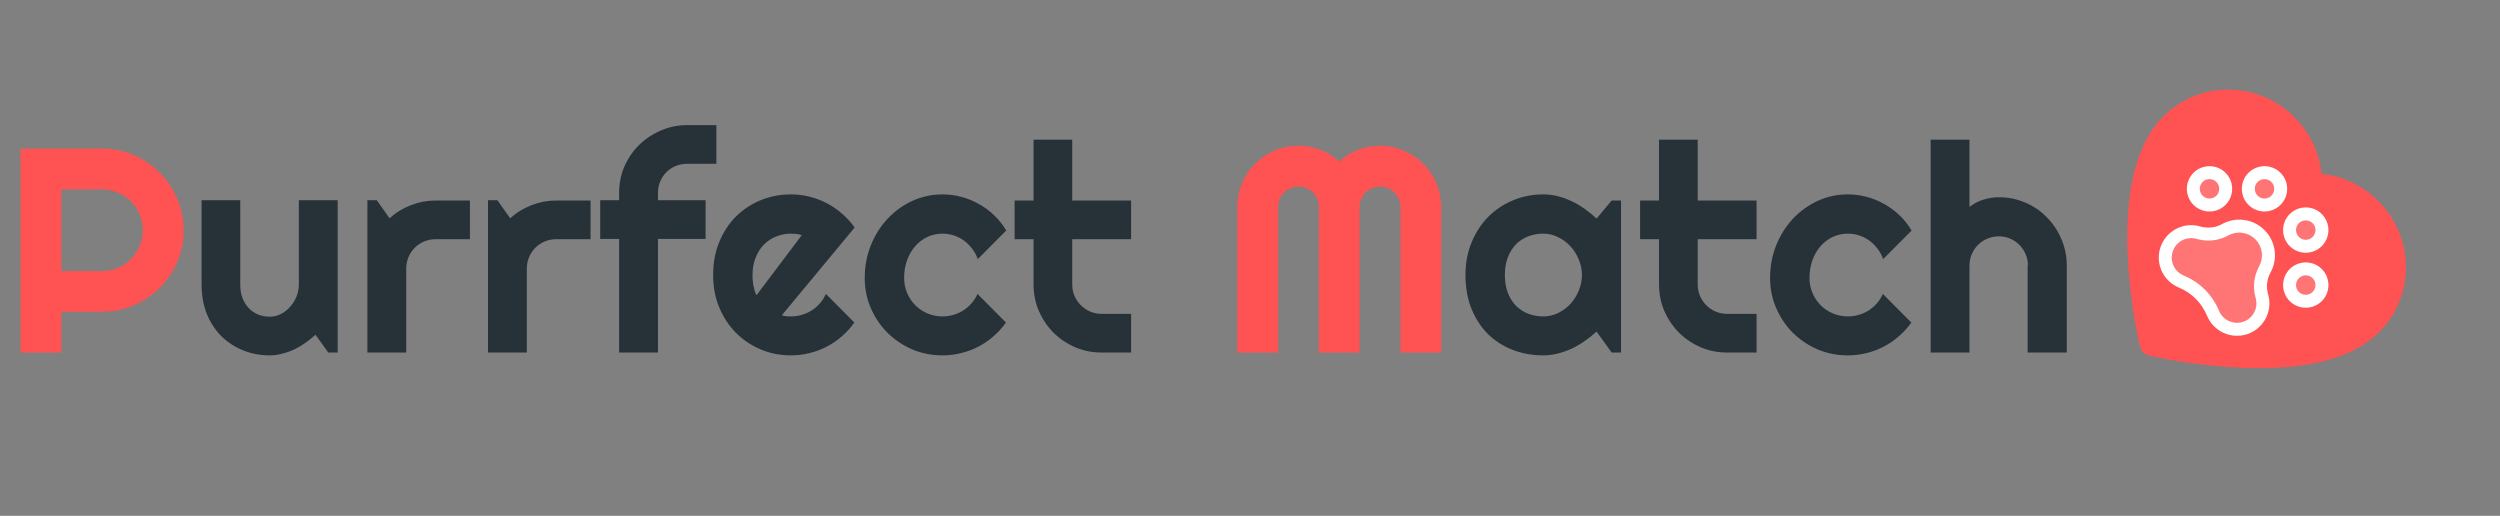 <svg width="412" height="85" viewBox="0 0 412 85" fill="none" xmlns="http://www.w3.org/2000/svg">
<rect x="0" y="0" width="412" height="85" fill="#808080" stroke="none"/>
<g clip-path="url(#clip0)">
<path d="M395.43 49.661C396.155 47.832 396.517 45.879 396.496 43.911C396.476 41.94 396.078 39.991 395.323 38.17C394.542 36.279 393.393 34.563 391.943 33.12C389.914 31.091 387.379 29.667 384.609 28.996C383.946 28.835 383.28 28.72 382.609 28.65C382.539 27.979 382.424 27.312 382.263 26.65C381.592 23.88 380.168 21.345 378.139 19.315C376.678 17.854 374.982 16.718 373.089 15.936C371.262 15.179 369.327 14.784 367.347 14.763C365.38 14.739 363.426 15.101 361.598 15.829C359.696 16.587 357.992 17.706 356.539 19.159C355.169 20.53 354.021 22.238 353.123 24.246C352.374 25.925 351.782 27.852 351.362 29.975C350.699 33.338 350.456 37.293 350.633 41.726C350.925 49.073 352.271 55.292 352.333 55.551L352.683 57.152C352.839 57.86 353.395 58.416 354.103 58.572L355.704 58.922C355.967 58.979 362.178 60.325 369.529 60.622C373.962 60.798 377.917 60.556 381.279 59.893C383.403 59.473 385.334 58.885 387.009 58.132C389.017 57.234 390.725 56.086 392.096 54.715C393.553 53.267 394.672 51.563 395.43 49.661Z" fill="#FF5252"/>
<g clip-path="url(#clip1)">
<path opacity="0.2" d="M381.878 48.868C381.504 49.241 381.028 49.496 380.51 49.599C379.992 49.702 379.456 49.649 378.968 49.447C378.48 49.245 378.063 48.902 377.769 48.463C377.476 48.024 377.319 47.508 377.319 46.98C377.319 46.452 377.476 45.935 377.769 45.496C378.063 45.057 378.48 44.715 378.968 44.513C379.456 44.31 379.992 44.258 380.51 44.361C381.028 44.464 381.504 44.718 381.878 45.091C382.379 45.592 382.66 46.271 382.66 46.98C382.66 47.688 382.379 48.367 381.878 48.868ZM366.016 33.007C366.39 32.633 366.644 32.157 366.747 31.639C366.85 31.121 366.797 30.584 366.595 30.096C366.393 29.608 366.051 29.192 365.612 28.898C365.173 28.605 364.656 28.448 364.128 28.448C363.6 28.448 363.084 28.605 362.645 28.898C362.205 29.191 361.863 29.608 361.661 30.096C361.459 30.584 361.406 31.121 361.509 31.639C361.612 32.157 361.866 32.633 362.24 33.007C362.741 33.507 363.42 33.789 364.128 33.789C364.836 33.789 365.516 33.507 366.016 33.007ZM371.304 33.007C371.677 33.38 372.153 33.634 372.671 33.737C373.189 33.84 373.726 33.788 374.214 33.586C374.702 33.383 375.119 33.041 375.412 32.602C375.706 32.163 375.862 31.646 375.862 31.118C375.862 30.59 375.706 30.074 375.412 29.635C375.119 29.196 374.702 28.853 374.214 28.651C373.726 28.449 373.189 28.396 372.671 28.499C372.153 28.602 371.677 28.857 371.304 29.23C370.803 29.731 370.521 30.41 370.521 31.118C370.521 31.827 370.803 32.506 371.304 33.007ZM378.101 39.804C378.475 40.178 378.951 40.432 379.469 40.535C379.987 40.638 380.523 40.585 381.011 40.383C381.499 40.181 381.916 39.839 382.21 39.4C382.503 38.961 382.66 38.444 382.66 37.916C382.66 37.388 382.503 36.872 382.21 36.432C381.916 35.993 381.499 35.651 381.011 35.449C380.523 35.247 379.987 35.194 379.469 35.297C378.951 35.4 378.475 35.654 378.101 36.028C377.6 36.529 377.319 37.208 377.319 37.916C377.319 38.624 377.6 39.303 378.101 39.804ZM372.756 48.782C372.335 47.309 372.512 45.728 373.25 44.385L373.25 44.385C373.751 43.473 373.943 42.423 373.796 41.392C373.65 40.362 373.172 39.407 372.436 38.671C371.701 37.935 370.746 37.458 369.715 37.312C368.685 37.165 367.635 37.356 366.723 37.858C365.38 38.596 363.799 38.773 362.326 38.352C361.274 38.039 360.141 38.144 359.164 38.644C358.186 39.143 357.439 40 357.076 41.036C356.713 42.072 356.762 43.208 357.214 44.208C357.666 45.209 358.486 45.997 359.503 46.409C361.85 47.391 363.717 49.257 364.699 51.604C365.111 52.622 365.899 53.441 366.9 53.893C367.9 54.345 369.036 54.395 370.072 54.032C371.108 53.669 371.965 52.922 372.464 51.944C372.964 50.967 373.068 49.834 372.756 48.782Z" fill="white"/>
<path d="M382.633 44.336C382.11 43.813 381.444 43.457 380.719 43.313C379.994 43.169 379.242 43.243 378.559 43.526C377.876 43.809 377.292 44.288 376.881 44.903C376.47 45.517 376.251 46.24 376.251 46.98C376.251 47.719 376.47 48.442 376.881 49.057C377.292 49.672 377.876 50.151 378.559 50.434C379.242 50.717 379.994 50.791 380.719 50.646C381.444 50.502 382.11 50.146 382.633 49.623C383.333 48.922 383.726 47.971 383.726 46.98C383.726 45.989 383.333 45.038 382.633 44.336ZM378.857 48.113C378.632 47.889 378.48 47.603 378.418 47.292C378.356 46.981 378.388 46.659 378.509 46.367C378.63 46.074 378.836 45.824 379.099 45.648C379.363 45.471 379.673 45.377 379.989 45.377C380.306 45.377 380.616 45.471 380.88 45.648C381.143 45.824 381.348 46.074 381.47 46.367C381.591 46.659 381.623 46.981 381.561 47.292C381.499 47.603 381.347 47.889 381.122 48.113C380.822 48.413 380.414 48.581 379.989 48.581C379.565 48.581 379.157 48.413 378.857 48.113ZM366.772 33.762C367.295 33.239 367.651 32.573 367.795 31.848C367.939 31.122 367.865 30.371 367.582 29.688C367.299 29.005 366.82 28.421 366.205 28.01C365.59 27.599 364.868 27.38 364.128 27.38C363.389 27.38 362.666 27.599 362.051 28.01C361.436 28.421 360.957 29.005 360.674 29.688C360.391 30.371 360.317 31.122 360.461 31.848C360.606 32.573 360.962 33.239 361.485 33.762C362.186 34.462 363.137 34.855 364.128 34.855C365.119 34.855 366.07 34.462 366.772 33.762ZM362.995 32.251C362.771 32.027 362.619 31.742 362.557 31.431C362.495 31.12 362.527 30.798 362.648 30.505C362.769 30.212 362.975 29.962 363.238 29.786C363.502 29.61 363.811 29.516 364.128 29.516C364.445 29.516 364.755 29.61 365.018 29.786C365.282 29.962 365.487 30.212 365.608 30.505C365.73 30.798 365.761 31.12 365.7 31.431C365.638 31.742 365.485 32.027 365.261 32.251C364.96 32.551 364.553 32.72 364.128 32.72C363.703 32.72 363.296 32.551 362.995 32.251ZM370.548 33.762C371.071 34.285 371.737 34.641 372.462 34.785C373.188 34.929 373.939 34.855 374.622 34.572C375.306 34.289 375.889 33.81 376.3 33.195C376.711 32.581 376.93 31.858 376.93 31.118C376.93 30.379 376.711 29.656 376.3 29.041C375.889 28.427 375.306 27.947 374.622 27.664C373.939 27.381 373.188 27.307 372.462 27.452C371.737 27.596 371.071 27.952 370.548 28.475C369.848 29.177 369.455 30.127 369.455 31.118C369.455 32.11 369.848 33.06 370.548 33.762ZM374.325 29.985C374.549 30.209 374.701 30.495 374.763 30.806C374.825 31.117 374.793 31.439 374.672 31.732C374.551 32.024 374.345 32.275 374.082 32.451C373.818 32.627 373.509 32.721 373.192 32.721C372.875 32.721 372.565 32.627 372.302 32.451C372.038 32.275 371.833 32.024 371.712 31.732C371.59 31.439 371.559 31.117 371.62 30.806C371.682 30.495 371.835 30.209 372.059 29.985C372.36 29.685 372.767 29.517 373.192 29.517C373.617 29.517 374.024 29.685 374.325 29.985ZM377.346 40.56C377.869 41.083 378.535 41.438 379.26 41.583C379.985 41.727 380.737 41.653 381.42 41.37C382.103 41.087 382.687 40.608 383.098 39.993C383.509 39.378 383.728 38.656 383.728 37.916C383.728 37.177 383.509 36.454 383.098 35.839C382.687 35.224 382.103 34.745 381.42 34.462C380.737 34.179 379.985 34.105 379.26 34.249C378.535 34.394 377.869 34.75 377.346 35.273C376.646 35.974 376.253 36.925 376.253 37.916C376.253 38.907 376.646 39.858 377.346 40.56ZM381.122 36.783C381.347 37.007 381.499 37.293 381.561 37.603C381.623 37.914 381.591 38.236 381.47 38.529C381.348 38.822 381.143 39.072 380.88 39.248C380.616 39.424 380.306 39.518 379.989 39.518C379.673 39.518 379.363 39.424 379.099 39.248C378.836 39.072 378.63 38.822 378.509 38.529C378.388 38.236 378.356 37.914 378.418 37.603C378.48 37.293 378.632 37.007 378.857 36.783C379.157 36.483 379.565 36.315 379.989 36.315C380.414 36.315 380.822 36.483 381.122 36.783ZM373.782 48.484C373.436 47.283 373.582 45.994 374.186 44.9C374.799 43.785 375.033 42.502 374.854 41.242C374.675 39.983 374.091 38.816 373.192 37.916C372.293 37.017 371.126 36.433 369.866 36.254C368.607 36.075 367.323 36.309 366.208 36.922C365.116 37.526 363.829 37.672 362.63 37.328C361.315 36.938 359.901 37.068 358.68 37.691C357.459 38.314 356.524 39.383 356.069 40.677C355.614 41.971 355.675 43.39 356.237 44.64C356.8 45.891 357.822 46.877 359.091 47.395C361.179 48.261 362.838 49.919 363.708 52.005C364.223 53.276 365.208 54.3 366.457 54.866C367.707 55.431 369.126 55.494 370.421 55.042C371.716 54.589 372.787 53.656 373.413 52.435C374.039 51.214 374.171 49.8 373.782 48.484ZM366.394 52.267C366.087 51.96 365.845 51.595 365.684 51.192C364.597 48.579 362.519 46.503 359.904 45.419C359.14 45.109 358.524 44.517 358.186 43.765C357.847 43.014 357.811 42.16 358.085 41.383C358.359 40.605 358.922 39.963 359.657 39.59C360.392 39.217 361.243 39.141 362.033 39.379C362.896 39.628 363.8 39.705 364.693 39.604C365.586 39.504 366.451 39.228 367.238 38.794C367.947 38.404 368.764 38.255 369.565 38.369C370.366 38.483 371.109 38.855 371.681 39.427C372.254 39.999 372.625 40.742 372.739 41.543C372.853 42.345 372.704 43.161 372.314 43.871C371.879 44.657 371.604 45.522 371.504 46.415C371.403 47.308 371.48 48.212 371.729 49.075L371.732 49.086C371.935 49.769 371.905 50.501 371.646 51.165C371.386 51.829 370.913 52.388 370.301 52.753C369.688 53.118 368.971 53.268 368.264 53.18C367.556 53.092 366.898 52.771 366.394 52.267Z" fill="white"/>
</g>
</g>
<path d="M10.109 31.215V44.668H16.836C17.758 44.668 18.625 44.496 19.438 44.152C20.25 43.793 20.961 43.309 21.57 42.699C22.18 42.09 22.656 41.379 23 40.566C23.359 39.738 23.539 38.863 23.539 37.941C23.539 37.02 23.359 36.152 23 35.34C22.656 34.512 22.18 33.793 21.57 33.184C20.961 32.574 20.25 32.098 19.438 31.754C18.625 31.395 17.758 31.215 16.836 31.215H10.109ZM10.109 58.098H3.383V24.488H16.836C18.07 24.488 19.258 24.652 20.398 24.98C21.539 25.293 22.602 25.746 23.586 26.34C24.586 26.918 25.492 27.621 26.305 28.449C27.133 29.262 27.836 30.168 28.414 31.168C29.008 32.168 29.461 33.238 29.773 34.379C30.102 35.52 30.266 36.707 30.266 37.941C30.266 39.785 29.914 41.527 29.211 43.168C28.508 44.793 27.547 46.215 26.328 47.434C25.109 48.652 23.68 49.613 22.039 50.316C20.414 51.02 18.68 51.371 16.836 51.371H10.109V58.098ZM237.5 58.098H230.797V34.098C230.797 33.629 230.703 33.191 230.516 32.785C230.344 32.379 230.102 32.027 229.789 31.73C229.492 31.418 229.141 31.176 228.734 31.004C228.328 30.832 227.891 30.746 227.422 30.746C226.953 30.746 226.516 30.832 226.109 31.004C225.703 31.176 225.344 31.418 225.031 31.73C224.734 32.027 224.5 32.379 224.328 32.785C224.156 33.191 224.07 33.629 224.07 34.098V58.098H217.344V34.098C217.344 33.629 217.258 33.191 217.086 32.785C216.914 32.379 216.672 32.027 216.359 31.73C216.062 31.418 215.711 31.176 215.305 31.004C214.898 30.832 214.461 30.746 213.992 30.746C213.523 30.746 213.086 30.832 212.68 31.004C212.273 31.176 211.914 31.418 211.602 31.73C211.305 32.027 211.07 32.379 210.898 32.785C210.727 33.191 210.641 33.629 210.641 34.098V58.098H203.914V34.098C203.914 32.707 204.172 31.402 204.688 30.184C205.219 28.949 205.938 27.879 206.844 26.973C207.766 26.051 208.836 25.332 210.055 24.816C211.289 24.285 212.602 24.02 213.992 24.02C215.242 24.02 216.445 24.246 217.602 24.699C218.758 25.137 219.797 25.777 220.719 26.621C221.641 25.777 222.672 25.137 223.812 24.699C224.969 24.246 226.172 24.02 227.422 24.02C228.812 24.02 230.117 24.285 231.336 24.816C232.57 25.332 233.641 26.051 234.547 26.973C235.469 27.879 236.188 28.949 236.703 30.184C237.234 31.402 237.5 32.707 237.5 34.098V58.098Z" fill="#FF5252"/>
<path d="M51.992 55.168C51.477 55.637 50.922 56.082 50.328 56.504C49.75 56.91 49.141 57.27 48.5 57.582C47.859 57.879 47.195 58.113 46.508 58.285C45.836 58.473 45.148 58.566 44.445 58.566C42.898 58.566 41.445 58.293 40.086 57.746C38.727 57.199 37.531 56.426 36.5 55.426C35.484 54.41 34.68 53.184 34.086 51.746C33.508 50.293 33.219 48.668 33.219 46.871V32.996H39.594V46.871C39.594 47.715 39.719 48.473 39.969 49.145C40.234 49.801 40.586 50.355 41.023 50.809C41.461 51.262 41.969 51.605 42.547 51.84C43.141 52.074 43.773 52.191 44.445 52.191C45.102 52.191 45.719 52.043 46.297 51.746C46.891 51.434 47.406 51.027 47.844 50.527C48.281 50.027 48.625 49.465 48.875 48.84C49.125 48.199 49.25 47.543 49.25 46.871V32.996H55.648V58.098H54.102L51.992 55.168ZM66.945 58.098H60.547V32.996H62.094L64.203 35.973C65.234 35.035 66.406 34.316 67.719 33.816C69.031 33.301 70.391 33.043 71.797 33.043H77.445V39.418H71.797C71.125 39.418 70.492 39.543 69.898 39.793C69.305 40.043 68.789 40.387 68.352 40.824C67.914 41.262 67.57 41.777 67.32 42.371C67.07 42.965 66.945 43.598 66.945 44.27V58.098ZM86.82 58.098H80.422V32.996H81.969L84.078 35.973C85.109 35.035 86.281 34.316 87.594 33.816C88.906 33.301 90.266 33.043 91.672 33.043H97.32V39.418H91.672C91 39.418 90.367 39.543 89.773 39.793C89.18 40.043 88.664 40.387 88.227 40.824C87.789 41.262 87.445 41.777 87.195 42.371C86.945 42.965 86.82 43.598 86.82 44.27V58.098ZM108.43 58.098H102.031V39.371H98.914V32.996H102.031V31.801C102.031 30.254 102.32 28.801 102.898 27.441C103.492 26.082 104.297 24.902 105.312 23.902C106.344 22.887 107.539 22.09 108.898 21.512C110.258 20.918 111.711 20.621 113.258 20.621H118.062V26.996H113.258C112.57 26.996 111.93 27.121 111.336 27.371C110.758 27.605 110.25 27.941 109.812 28.379C109.391 28.801 109.055 29.309 108.805 29.902C108.555 30.48 108.43 31.113 108.43 31.801V32.996H116.281V39.371H108.43V58.098ZM128.844 51.957C129.094 52.035 129.344 52.09 129.594 52.121C129.844 52.137 130.094 52.145 130.344 52.145C130.969 52.145 131.57 52.059 132.148 51.887C132.727 51.715 133.266 51.473 133.766 51.16C134.281 50.832 134.734 50.441 135.125 49.988C135.531 49.52 135.859 49.004 136.109 48.441L140.797 53.152C140.203 53.996 139.516 54.754 138.734 55.426C137.969 56.098 137.133 56.668 136.227 57.137C135.336 57.605 134.391 57.957 133.391 58.191C132.406 58.441 131.391 58.566 130.344 58.566C128.578 58.566 126.914 58.238 125.352 57.582C123.805 56.926 122.445 56.012 121.273 54.84C120.117 53.668 119.203 52.277 118.531 50.668C117.859 49.043 117.523 47.262 117.523 45.324C117.523 43.34 117.859 41.527 118.531 39.887C119.203 38.246 120.117 36.848 121.273 35.691C122.445 34.535 123.805 33.637 125.352 32.996C126.914 32.355 128.578 32.035 130.344 32.035C131.391 32.035 132.414 32.16 133.414 32.41C134.414 32.66 135.359 33.02 136.25 33.488C137.156 33.957 138 34.535 138.781 35.223C139.562 35.895 140.25 36.652 140.844 37.496L128.844 51.957ZM132.125 38.762C131.828 38.652 131.531 38.582 131.234 38.551C130.953 38.52 130.656 38.504 130.344 38.504C129.469 38.504 128.641 38.668 127.859 38.996C127.094 39.309 126.422 39.762 125.844 40.355C125.281 40.949 124.836 41.668 124.508 42.512C124.18 43.34 124.016 44.277 124.016 45.324C124.016 45.559 124.023 45.824 124.039 46.121C124.07 46.418 124.109 46.723 124.156 47.035C124.219 47.332 124.289 47.621 124.367 47.902C124.445 48.184 124.547 48.434 124.672 48.652L132.125 38.762ZM165.828 37.988L161.141 42.699C160.906 42.043 160.586 41.457 160.18 40.941C159.773 40.41 159.312 39.965 158.797 39.605C158.297 39.246 157.75 38.973 157.156 38.785C156.562 38.598 155.953 38.504 155.328 38.504C154.453 38.504 153.625 38.684 152.844 39.043C152.078 39.402 151.406 39.91 150.828 40.566C150.266 41.207 149.82 41.973 149.492 42.863C149.164 43.754 149 44.738 149 45.816C149 46.691 149.164 47.512 149.492 48.277C149.82 49.043 150.266 49.715 150.828 50.293C151.406 50.871 152.078 51.324 152.844 51.652C153.625 51.98 154.453 52.145 155.328 52.145C155.953 52.145 156.555 52.059 157.133 51.887C157.711 51.715 158.25 51.473 158.75 51.16C159.266 50.832 159.719 50.441 160.109 49.988C160.516 49.52 160.844 49.004 161.094 48.441L165.781 53.152C165.188 53.996 164.5 54.754 163.719 55.426C162.953 56.098 162.117 56.668 161.211 57.137C160.32 57.605 159.375 57.957 158.375 58.191C157.391 58.441 156.375 58.566 155.328 58.566C153.562 58.566 151.898 58.238 150.336 57.582C148.789 56.91 147.43 55.996 146.258 54.84C145.102 53.684 144.188 52.332 143.516 50.785C142.844 49.238 142.508 47.582 142.508 45.816C142.508 43.895 142.844 42.098 143.516 40.426C144.188 38.754 145.102 37.301 146.258 36.066C147.43 34.816 148.789 33.832 150.336 33.113C151.898 32.395 153.562 32.035 155.328 32.035C156.375 32.035 157.398 32.168 158.398 32.434C159.414 32.699 160.375 33.09 161.281 33.605C162.203 34.105 163.047 34.723 163.812 35.457C164.594 36.191 165.266 37.035 165.828 37.988ZM181.555 58.098C180.008 58.098 178.555 57.809 177.195 57.23C175.836 56.637 174.641 55.832 173.609 54.816C172.594 53.785 171.789 52.59 171.195 51.23C170.617 49.871 170.328 48.418 170.328 46.871V39.418H167.211V33.043H170.328V23.012H176.703V33.043H186.406V39.418H176.703V46.871C176.703 47.543 176.828 48.176 177.078 48.77C177.328 49.348 177.672 49.855 178.109 50.293C178.547 50.73 179.062 51.082 179.656 51.348C180.25 51.598 180.883 51.723 181.555 51.723H186.406V58.098H181.555ZM267.148 58.098H265.602L263.117 54.652C262.508 55.199 261.859 55.715 261.172 56.199C260.5 56.668 259.789 57.082 259.039 57.441C258.289 57.785 257.516 58.059 256.719 58.262C255.938 58.465 255.141 58.566 254.328 58.566C252.562 58.566 250.898 58.27 249.336 57.676C247.789 57.082 246.43 56.223 245.258 55.098C244.102 53.957 243.188 52.566 242.516 50.926C241.844 49.285 241.508 47.418 241.508 45.324C241.508 43.371 241.844 41.582 242.516 39.957C243.188 38.316 244.102 36.91 245.258 35.738C246.43 34.566 247.789 33.66 249.336 33.02C250.898 32.363 252.562 32.035 254.328 32.035C255.141 32.035 255.945 32.137 256.742 32.34C257.539 32.543 258.312 32.824 259.062 33.184C259.812 33.543 260.523 33.965 261.195 34.449C261.883 34.934 262.523 35.457 263.117 36.02L265.602 33.043H267.148V58.098ZM260.703 45.324C260.703 44.449 260.531 43.605 260.188 42.793C259.859 41.965 259.406 41.238 258.828 40.613C258.25 39.973 257.57 39.465 256.789 39.09C256.023 38.699 255.203 38.504 254.328 38.504C253.453 38.504 252.625 38.652 251.844 38.949C251.078 39.246 250.406 39.684 249.828 40.262C249.266 40.84 248.82 41.559 248.492 42.418C248.164 43.262 248 44.23 248 45.324C248 46.418 248.164 47.395 248.492 48.254C248.82 49.098 249.266 49.809 249.828 50.387C250.406 50.965 251.078 51.402 251.844 51.699C252.625 51.996 253.453 52.145 254.328 52.145C255.203 52.145 256.023 51.957 256.789 51.582C257.57 51.191 258.25 50.684 258.828 50.059C259.406 49.418 259.859 48.691 260.188 47.879C260.531 47.051 260.703 46.199 260.703 45.324ZM284.633 58.098C283.086 58.098 281.633 57.809 280.273 57.23C278.914 56.637 277.719 55.832 276.688 54.816C275.672 53.785 274.867 52.59 274.273 51.23C273.695 49.871 273.406 48.418 273.406 46.871V39.418H270.289V33.043H273.406V23.012H279.781V33.043H289.484V39.418H279.781V46.871C279.781 47.543 279.906 48.176 280.156 48.77C280.406 49.348 280.75 49.855 281.188 50.293C281.625 50.73 282.141 51.082 282.734 51.348C283.328 51.598 283.961 51.723 284.633 51.723H289.484V58.098H284.633ZM315.031 37.988L310.344 42.699C310.109 42.043 309.789 41.457 309.383 40.941C308.977 40.41 308.516 39.965 308 39.605C307.5 39.246 306.953 38.973 306.359 38.785C305.766 38.598 305.156 38.504 304.531 38.504C303.656 38.504 302.828 38.684 302.047 39.043C301.281 39.402 300.609 39.91 300.031 40.566C299.469 41.207 299.023 41.973 298.695 42.863C298.367 43.754 298.203 44.738 298.203 45.816C298.203 46.691 298.367 47.512 298.695 48.277C299.023 49.043 299.469 49.715 300.031 50.293C300.609 50.871 301.281 51.324 302.047 51.652C302.828 51.98 303.656 52.145 304.531 52.145C305.156 52.145 305.758 52.059 306.336 51.887C306.914 51.715 307.453 51.473 307.953 51.16C308.469 50.832 308.922 50.441 309.312 49.988C309.719 49.52 310.047 49.004 310.297 48.441L314.984 53.152C314.391 53.996 313.703 54.754 312.922 55.426C312.156 56.098 311.32 56.668 310.414 57.137C309.523 57.605 308.578 57.957 307.578 58.191C306.594 58.441 305.578 58.566 304.531 58.566C302.766 58.566 301.102 58.238 299.539 57.582C297.992 56.91 296.633 55.996 295.461 54.84C294.305 53.684 293.391 52.332 292.719 50.785C292.047 49.238 291.711 47.582 291.711 45.816C291.711 43.895 292.047 42.098 292.719 40.426C293.391 38.754 294.305 37.301 295.461 36.066C296.633 34.816 297.992 33.832 299.539 33.113C301.102 32.395 302.766 32.035 304.531 32.035C305.578 32.035 306.602 32.168 307.602 32.434C308.617 32.699 309.578 33.09 310.484 33.605C311.406 34.105 312.25 34.723 313.016 35.457C313.797 36.191 314.469 37.035 315.031 37.988ZM324.57 58.098H318.172V23.012H324.57V34.098C325.336 33.52 326.125 33.113 326.938 32.879C327.75 32.629 328.578 32.504 329.422 32.504C330.969 32.504 332.422 32.801 333.781 33.395C335.141 33.973 336.32 34.777 337.32 35.809C338.336 36.824 339.133 38.02 339.711 39.395C340.305 40.754 340.602 42.207 340.602 43.754V58.098H334.156V43.754H334.203C334.203 43.098 334.078 42.48 333.828 41.902C333.578 41.309 333.234 40.793 332.797 40.355C332.359 39.918 331.852 39.574 331.273 39.324C330.695 39.074 330.078 38.949 329.422 38.949C328.75 38.949 328.117 39.074 327.523 39.324C326.93 39.574 326.414 39.918 325.977 40.355C325.539 40.793 325.195 41.309 324.945 41.902C324.695 42.48 324.57 43.098 324.57 43.754V58.098Z" fill="#263238"/>
<defs>
<clipPath id="clip0">
<rect width="59.603" height="59.603" fill="white" transform="translate(369.113) rotate(45)"/>
</clipPath>
<clipPath id="clip1">
<rect width="34.181" height="34.181" fill="white" transform="translate(370.171 16.768) rotate(45)"/>
</clipPath>
</defs>
</svg>
